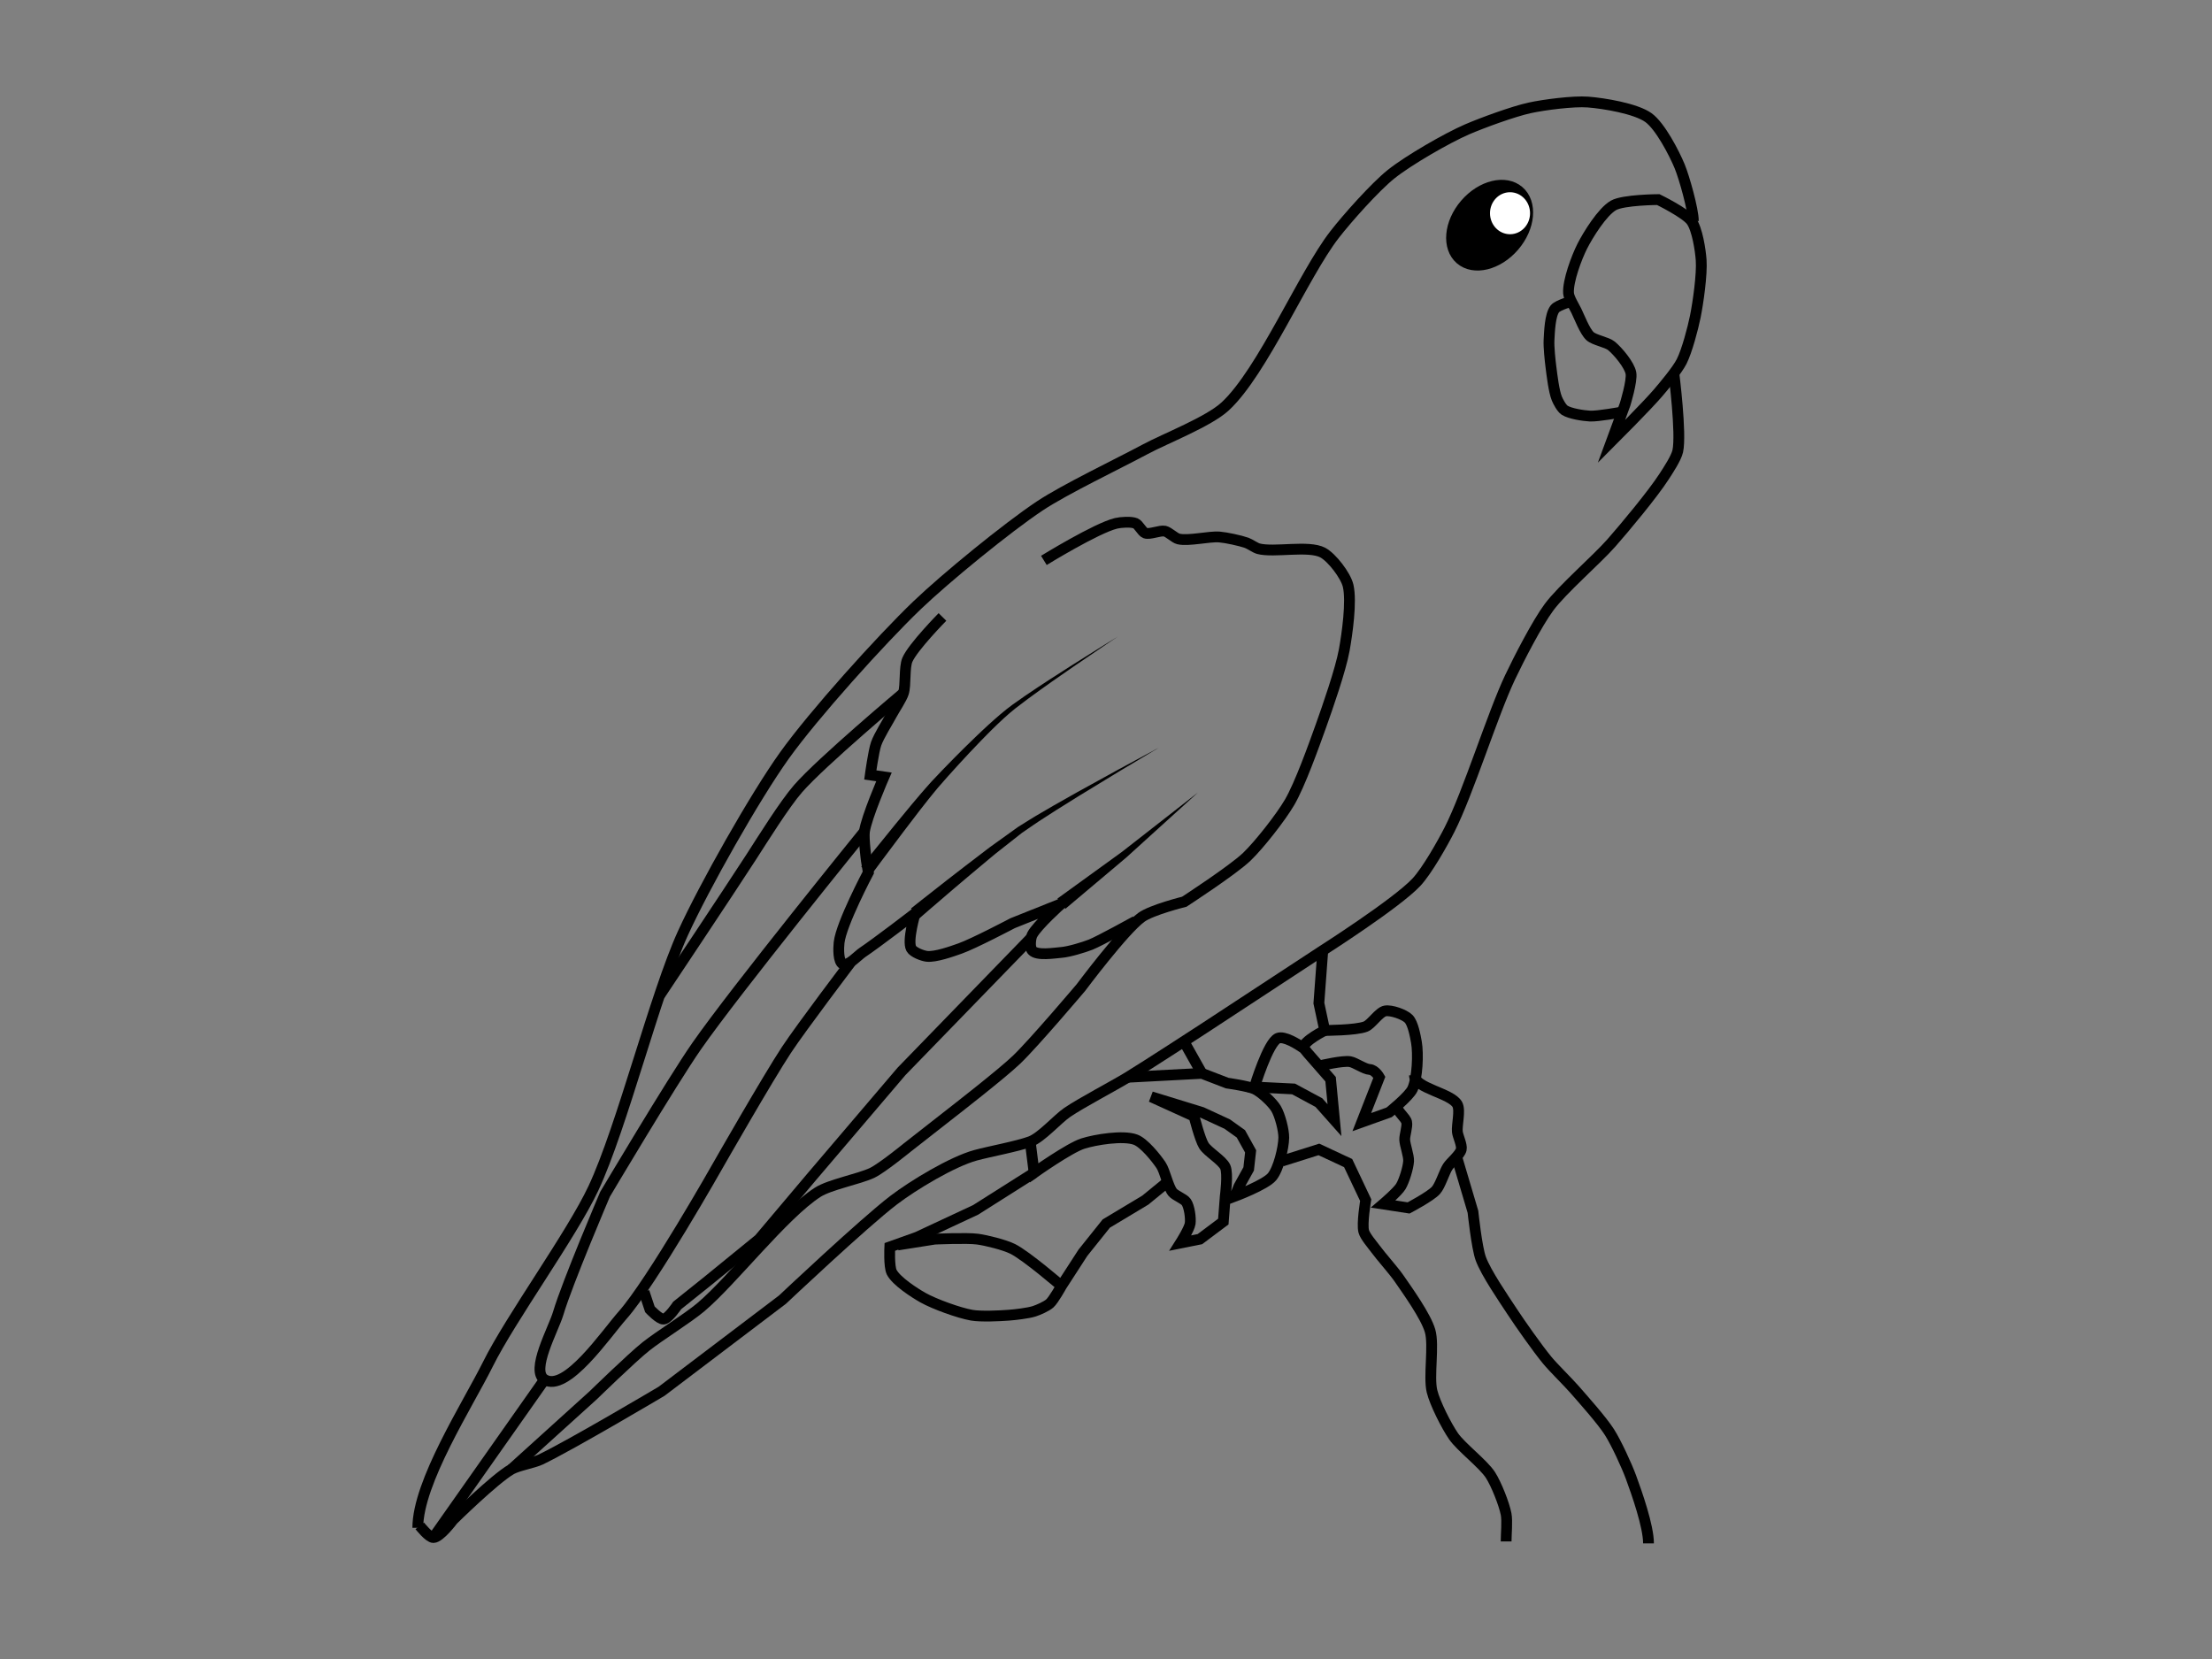 <?xml version="1.0" encoding="utf-8"?>
<!-- Generator: Adobe Illustrator 17.0.0, SVG Export Plug-In . SVG Version: 6.00 Build 0)  -->
<!DOCTYPE svg PUBLIC "-//W3C//DTD SVG 1.1//EN" "http://www.w3.org/Graphics/SVG/1.1/DTD/svg11.dtd">
<svg version="1.1" xmlns="http://www.w3.org/2000/svg" xmlns:xlink="http://www.w3.org/1999/xlink" x="0px" y="0px" width="1024px"
	 height="768px" viewBox="0 0 1024 768" enable-background="new 0 0 1024 768" xml:space="preserve">
<rect x="0" y="0" width="1024" height="768" fill="#808080" stroke="none"/>
<g id="Capa_2">
	<path fill="none" stroke="#000000" stroke-width="5" stroke-miterlimit="10" d="M193.414,707.26
		c0-21.167,23.079-56.889,32.504-75.843c10.549-21.213,38.685-59.816,48.756-81.26c13.322-28.367,28.513-89.772,41.533-118.279
		c9.828-21.52,33.18-62.926,46.95-82.163c13.497-18.855,44.652-53.482,61.397-69.523c13.212-12.657,41.646-35.919,56.882-46.048
		c11.522-7.659,36.566-19.64,48.756-26.184c9.254-4.968,29.321-12.718,37.019-19.864c17.255-16.019,36.138-60.846,50.562-79.454
		c5.87-7.573,18.708-21.996,26.184-27.99c7.974-6.393,25.833-16.708,35.213-20.767c7.01-3.033,21.431-8.299,28.893-9.932
		c6.648-1.454,20.301-3.228,27.087-2.709c7.206,0.552,22.138,2.983,27.99,7.223c5.425,3.931,11.889,16.38,14.446,22.572
		c2.028,4.911,6.32,19.968,6.32,25.281"/>
	<path fill="none" stroke="#000000" stroke-width="5" stroke-miterlimit="10" d="M726.12,135.729
		c-0.379-5.63,3.778-16.632,6.32-21.669c2.685-5.32,9.289-15.975,14.446-18.961c4.531-2.623,20.767-2.709,20.767-2.709
		s12.691,6.214,15.349,9.932c2.707,3.785,4.185,13.416,4.514,18.058c0.467,6.564-1.406,19.733-2.709,26.184
		c-1.074,5.319-3.865,15.927-6.32,20.767c-2.042,4.026-7.912,11.006-10.835,14.446c-5.065,5.962-21.669,22.572-21.669,22.572
		l6.32-17.155c0,0,3.348-10.828,2.709-14.446c-0.676-3.824-6.03-10.173-9.029-12.64c-2.106-1.733-7.939-2.652-9.932-4.514
		c-2.435-2.276-4.852-8.745-6.32-11.738C728.753,141.859,726.269,137.947,726.12,135.729z"/>
	<path fill="none" stroke="#000000" stroke-width="5" stroke-miterlimit="10" d="M727.926,139.341c0,0-6.747,1.868-8.126,3.612
		c-2.279,2.883-2.499,10.778-2.709,14.446c-0.181,3.163,0.497,9.498,0.903,12.64c0.47,3.644,1.323,11.043,2.709,14.446
		c0.614,1.508,2.243,4.537,3.612,5.417c2.533,1.63,8.73,2.554,11.738,2.709c3.635,0.186,14.446-1.806,14.446-1.806"/>
	<path fill="none" stroke="#000000" stroke-width="5" stroke-miterlimit="10" d="M774.876,172.748c0,0,3.576,28.172,1.806,36.116
		c-0.725,3.253-4.51,8.94-6.32,11.738c-5.324,8.228-17.912,23.334-24.378,30.698c-6.846,7.797-22.708,21.464-28.893,29.795
		c-5.541,7.464-14.076,24.104-18.058,32.504c-8.116,17.12-19.407,53.535-27.99,70.426c-3.262,6.421-10.433,19.115-15.349,24.378
		c-9.153,9.799-43.339,31.601-43.339,31.601l-55.076,36.116c0,0-26.288,17.124-35.213,22.572
		c-6.906,4.216-21.299,11.702-27.99,16.252c-4.518,3.073-12.025,11.663-17.155,13.543c-6.15,2.254-18.963,4.593-25.281,6.32
		c-10.913,2.984-28.925,13.907-37.921,20.767c-13.964,10.648-51.465,46.047-51.465,46.047l-55.979,42.436
		c0,0-41.428,24.589-55.979,31.601c-3.215,1.549-10.442,2.748-13.543,4.514c-7.786,4.436-27.087,23.475-27.087,23.475
		s-5.992,8.089-9.029,8.126c-2.081,0.025-6.32-5.417-6.32-5.417"/>
	<path fill="none" stroke="#000000" stroke-width="5" stroke-miterlimit="10" d="M483.242,259.425c0,0,24.281-14.949,33.407-17.155
		c2.194-0.53,6.944-0.864,9.029,0c1.475,0.611,3.011,3.978,4.514,4.514c2.136,0.763,6.81-1.375,9.029-0.903
		c1.78,0.379,4.551,3.186,6.32,3.612c4.614,1.109,14.231-1.29,18.961-0.903c3.221,0.264,9.591,1.639,12.641,2.709
		c1.429,0.501,3.955,2.316,5.417,2.709c7.208,1.934,23.208-1.701,29.795,1.806c4.264,2.27,10.64,10.645,11.738,15.349
		c1.696,7.267-0.473,22.453-1.806,29.795c-1.645,9.062-7.729,26.542-10.835,35.213c-3.208,8.958-9.655,26.992-14.446,35.213
		c-4.047,6.945-14.06,19.72-19.864,25.281c-6.423,6.154-28.893,20.767-28.893,20.767s-15.12,3.767-19.864,7.223
		c-8.152,5.94-27.99,32.504-27.99,32.504s-21.716,25.664-29.795,33.407c-6.949,6.659-29.795,24.378-29.795,24.378l-20.767,16.252
		c0,0-11.732,9.573-16.252,11.738c-6.053,2.899-19.642,5.39-25.281,9.029c-15.96,10.299-39.629,41.054-54.174,53.271
		c-5.947,4.995-19.196,13.231-25.281,18.058c-6.507,5.162-24.378,22.572-24.378,22.572l-37.921,34.31"/>
	<path fill="none" stroke="#000000" stroke-width="5" stroke-miterlimit="10" d="M436.292,285.609c0,0-13.745,13.957-16.252,19.864
		c-1.51,3.557-0.631,11.668-1.806,15.349c-0.86,2.694-4.075,7.443-5.417,9.932c-1.822,3.377-5.952,9.923-7.223,13.543
		c-1.217,3.467-2.709,14.446-2.709,14.446l6.32,0.903c0,0-8.104,18.634-9.029,25.281c-0.468,3.361,0.903,13.543,0.903,13.543
		l0.903,5.417c0,0-12.599,23.752-13.543,32.504c-0.271,2.509-0.493,8.891,1.806,9.932c2.398,1.086,6.84-3.955,9.029-5.417
		c6.306-4.213,24.378-18.058,24.378-18.058s-3.759,12.661-1.806,16.252c0.965,1.773,5.218,3.377,7.223,3.612
		c3.915,0.457,11.633-2.297,15.349-3.612c6.377-2.255,24.378-11.738,24.378-11.738l22.572-9.029c0,0-11.269,10.049-13.543,14.446
		c-0.83,1.604-1.202,5.875,0,7.223c2.258,2.533,10.16,1.168,13.543,0.903c3.493-0.274,10.281-2.332,13.543-3.612
		c4.042-1.585,20.767-10.835,20.767-10.835"/>
	<path fill="none" stroke="#000000" stroke-width="5" stroke-miterlimit="10" d="M400.176,384.927c0,0-59.627,73.462-77.649,99.318
		c-11.534,16.548-42.436,68.62-42.436,68.62s-17.453,40.893-21.669,55.076c-2.233,7.511-12.985,26.578-6.32,30.698
		c9.956,6.155,28.364-21.025,36.116-29.795c13.644-15.436,44.242-69.523,44.242-69.523s23.062-40.353,31.601-53.271
		c6.946-10.508,29.795-40.63,29.795-40.63"/>
	<line fill="none" stroke="#000000" stroke-width="5" stroke-miterlimit="10" x1="252.102" y1="638.64" x2="200.637" y2="711.774"/>
	<path fill="none" stroke="#000000" stroke-width="5" stroke-miterlimit="10" d="M476.922,434.586l-59.591,61.397l-41.533,48.756
		l-24.378,28.893l-24.378,19.864l-13.543,10.835c0,0-4.093,6.136-6.32,6.32c-1.935,0.16-6.32-4.514-6.32-4.514l-2.709-8.126"/>
	<path fill="none" stroke="#000000" stroke-width="5" stroke-miterlimit="10" d="M418.234,320.822c0,0-37.934,31.84-48.756,44.242
		c-6.298,7.218-16.471,23.555-21.669,31.601c-10.43,16.144-42.436,64.105-42.436,64.105"/>
</g>
<g id="Capa_3">
	
		<ellipse transform="matrix(-0.758 -0.652 0.652 -0.758 1144.381 632.765)" stroke="#000000" stroke-width="5" stroke-miterlimit="10" cx="689.553" cy="104.128" rx="14.898" ry="20.767"/>
	
		<ellipse fill="#FFFFFF" stroke="#FFFFFF" stroke-width="5" stroke-miterlimit="10" cx="699.033" cy="98.71" rx="6.772" ry="7.223"/>
	<g>
		<path d="M421.735,420.541c0,0,1.675-1.329,4.607-3.655c2.948-2.314,7.16-5.62,12.215-9.586
			c5.045-3.977,11.047-8.484,17.413-13.379c0.8-0.608,1.606-1.221,2.418-1.839c0.833-0.599,1.672-1.201,2.517-1.808
			c1.687-1.212,3.395-2.438,5.117-3.675c1.72-1.235,3.454-2.479,5.194-3.729c1.846-1.201,3.637-2.273,5.462-3.418
			c1.8-1.146,3.668-2.22,5.519-3.299c1.849-1.079,3.69-2.153,5.517-3.22c3.668-2.075,7.279-4.118,10.773-6.095
			c7.012-3.901,13.568-7.516,19.206-10.58c11.293-6.094,18.821-10.156,18.821-10.156s-7.342,4.388-18.355,10.97
			c-5.496,3.307-11.884,7.204-18.71,11.403c-3.396,2.123-6.905,4.317-10.471,6.546c-1.761,1.134-3.537,2.277-5.319,3.425
			c-1.782,1.146-3.574,2.283-5.331,3.512c-1.746,1.205-3.574,2.415-5.247,3.611c-1.664,1.31-3.322,2.615-4.966,3.909
			c-1.643,1.293-3.273,2.575-4.883,3.843c-0.805,0.633-1.604,1.262-2.398,1.887c-0.781,0.65-1.556,1.295-2.325,1.935
			c-6.128,5.156-11.895,9.895-16.748,14.078c-4.861,4.172-8.912,7.649-11.748,10.082c-2.827,2.452-4.443,3.853-4.443,3.853
			L421.735,420.541z"/>
	</g>
	<g>
		<path d="M398.698,401.16c0,0,6.238-7.874,15.766-19.542c2.399-2.908,4.997-6.058,7.746-9.389c1.4-1.651,2.837-3.348,4.307-5.082
			c1.471-1.733,3.062-3.471,4.63-5.254c3.224-3.439,6.597-6.983,10.087-10.495c3.471-3.531,7.056-7.059,10.688-10.543
			c1.801-1.755,3.674-3.446,5.499-5.164c1.87-1.68,3.718-3.361,5.622-4.97c0.963-0.794,1.921-1.585,2.875-2.372
			c0.989-0.796,1.954-1.483,2.923-2.223c1.988-1.431,3.955-2.818,5.901-4.141c7.792-5.304,15.189-10.029,21.537-14.071
			c12.711-8.056,21.274-13.277,21.274-13.277s-8.363,5.54-20.757,14.06c-6.186,4.273-13.401,9.271-20.953,14.837
			c-1.892,1.393-3.778,2.832-5.664,4.298c-0.925,0.763-1.915,1.528-2.802,2.301c-0.903,0.804-1.811,1.612-2.723,2.424
			c-1.806,1.645-3.576,3.381-5.358,5.107c-1.747,1.773-3.534,3.511-5.258,5.322c-3.474,3.592-6.904,7.231-10.221,10.867
			c-3.337,3.618-6.529,7.236-9.606,10.774c-1.47,1.804-2.939,3.533-4.331,5.302c-1.391,1.771-2.752,3.504-4.077,5.191
			c-2.611,3.417-5.079,6.647-7.358,9.629c-9.062,11.984-14.984,20.06-14.984,20.06L398.698,401.16z"/>
	</g>
	<g>
		<path d="M489.521,415.97c0,0,4.13-2.989,10.326-7.472c3.098-2.242,6.712-4.857,10.584-7.659c1.936-1.401,3.937-2.849,5.97-4.32
			c0.999-0.726,2.006-1.457,3.016-2.191c1.001-0.782,2.005-1.566,3.01-2.351c16.072-12.554,32.144-25.107,32.144-25.107
			s-15.106,13.701-30.211,27.402c-0.944,0.856-1.888,1.713-2.829,2.566c-0.985,0.833-1.965,1.663-2.938,2.487
			c-1.919,1.617-3.808,3.207-5.636,4.747c-3.656,3.079-7.068,5.953-9.993,8.416c-5.849,4.927-9.749,8.211-9.749,8.211
			L489.521,415.97z"/>
	</g>
</g>
<g id="Capa_4">
	<path fill="none" stroke="#000000" stroke-width="5" stroke-miterlimit="10" d="M476.922,528.487l1.806,14.446
		c0,0,16.299-11.554,22.572-13.543c5.825-1.848,18.65-3.934,24.378-1.806c3.89,1.445,9.411,8.301,11.738,11.738
		c1.927,2.847,3.262,9.962,5.417,12.641c1.218,1.513,5.209,2.922,6.32,4.514c1.445,2.069,2.163,7.433,1.806,9.932
		c-0.357,2.498-4.514,9.029-4.514,9.029l9.029-1.806l10.835-8.126l0.903-11.738c0,0,1.413-10.467,0-13.543
		c-1.466-3.191-8.086-6.945-9.932-9.932c-1.876-3.036-4.514-13.543-4.514-13.543l-19.864-9.029l23.475,7.223l11.738,5.417
		l6.32,4.514l4.514,8.126l-0.903,8.126l-4.514,8.126l-1.806,4.514c0,0,14.074-5.288,17.155-9.029
		c2.996-3.638,5.345-13.345,5.417-18.058c0.054-3.504-1.79-10.55-3.612-13.543c-1.745-2.866-6.879-7.636-9.932-9.029
		c-2.94-1.342-12.641-2.709-12.641-2.709l-11.738-4.514l-34.31,1.806"/>
	<path fill="none" stroke="#000000" stroke-width="5" stroke-miterlimit="10" d="M565.405,546.545"/>
	<path fill="none" stroke="#000000" stroke-width="5" stroke-miterlimit="10" d="M549.153,556.477"/>
	<path fill="none" stroke="#000000" stroke-width="5" stroke-miterlimit="10" d="M585.269,509.526"/>
	<path fill="none" stroke="#000000" stroke-width="5" stroke-miterlimit="10" d="M574.434,524.875"/>
	<line fill="none" stroke="#000000" stroke-width="5" stroke-miterlimit="10" x1="548.25" y1="482.44" x2="556.376" y2="496.886"/>
	<path fill="none" stroke="#000000" stroke-width="5" stroke-miterlimit="10" d="M580.754,503.206c0,0,6.257-20.688,10.835-22.572
		c2.907-1.196,9.16,2.715,11.738,4.514c0.628,0.438,1.513,1.729,2.017,2.305c2.656,3.035,10.624,12.141,10.624,12.141l1.806,18.961
		l-7.223-8.126l-11.738-6.32L580.754,503.206z"/>
	<path fill="none" stroke="#000000" stroke-width="5" stroke-miterlimit="10" d="M603.327,485.148c0-3.208,9.932-8.126,9.932-8.126
		l-2.709-12.64l1.806-24.378"/>
	<path fill="none" stroke="#000000" stroke-width="5" stroke-miterlimit="10" d="M632.219,475.216"/>
	<path fill="none" stroke="#000000" stroke-width="5" stroke-miterlimit="10" d="M613.259,477.022c0,0,14.547-0.018,18.961-1.806
		c2.679-1.085,6.183-6.716,9.029-7.223c2.811-0.501,8.816,1.593,10.835,3.612c2.019,2.019,3.114,8.023,3.612,10.835
		c0.948,5.353,0.481,16.738-1.806,21.669c-1.612,3.475-10.835,10.835-10.835,10.835l-12.641,4.514l8.126-20.767
		c0,0-1.945-3.465-4.514-3.612c-2.427-0.139-6.635-3.186-9.029-3.612c-3.363-0.598-13.543,1.806-13.543,1.806"/>
	<path fill="none" stroke="#000000" stroke-width="5" stroke-miterlimit="10" d="M654.792,497.789c0,6.01,17.055,8.23,19.864,13.543
		c1.477,2.794-0.345,9.499,0,12.64c0.227,2.069,2.262,6.096,1.806,8.126c-0.565,2.511-4.948,5.949-6.32,8.126
		c-1.615,2.562-3.394,8.581-5.417,10.835c-2.51,2.796-12.641,8.126-12.641,8.126l-11.738-1.806c0,0,6.644-5.665,8.126-8.126
		c1.584-2.63,3.43-8.673,3.612-11.738c0.15-2.519-1.719-7.41-1.806-9.932c-0.071-2.043,1.357-6.133,0.903-8.126
		c-0.473-2.076-4.514-5.094-4.514-7.223"/>
	<path fill="none" stroke="#000000" stroke-width="5" stroke-miterlimit="10" d="M478.728,542.933l-27.087,17.155l-27.087,12.641
		l-12.64,4.514c0,0-0.463,9.131,0.903,11.738c2.16,4.122,10.394,9.45,14.446,11.738c5.223,2.948,16.664,7.095,22.572,8.126
		c4.225,0.737,12.879,0.327,17.155,0c2.96-0.226,8.909-0.905,11.738-1.806c1.924-0.612,5.71-2.275,7.223-3.612
		c1.83-1.616,5.417-8.126,5.417-8.126l9.932-15.349l10.835-13.543l18.058-10.835l9.932-8.126"/>
	<path fill="none" stroke="#000000" stroke-width="5" stroke-miterlimit="10" d="M491.368,595.301c0,0-16.223-14.006-22.572-17.155
		c-3.778-1.874-12.074-3.945-16.252-4.514c-4.92-0.671-19.864,0-19.864,0l-17.155,2.709"/>
	<path fill="none" stroke="#000000" stroke-width="5" stroke-miterlimit="10" d="M593.395,537.516l17.155-5.417l13.543,6.32
		l8.126,17.155c0,0-1.843,10.952-0.903,14.446c0.634,2.358,3.976,6.155,5.417,8.126c2.559,3.5,8.369,9.977,10.835,13.543
		c4.028,5.827,12.464,17.577,14.446,24.378c1.959,6.721-0.756,21.188,0.903,27.99c1.363,5.591,6.668,16.026,9.932,20.766
		c3.531,5.129,13.794,12.816,17.155,18.058c2.624,4.093,6.304,13.283,7.223,18.058c0.598,3.103,0,9.48,0,12.641"/>
	<path fill="none" stroke="#000000" stroke-width="5" stroke-miterlimit="10" d="M674.655,536.613l7.223,24.378
		c0,0,1.728,16.51,3.612,21.669c2.43,6.655,10.567,18.45,14.446,24.378c3.808,5.818,11.839,17.198,16.252,22.572
		c2.939,3.579,9.592,10.056,12.64,13.543c4.223,4.831,12.812,14.448,16.252,19.864c3.086,4.858,7.945,15.365,9.932,20.766
		c2.74,7.451,8.126,22.759,8.126,30.698"/>
</g>
</svg>
